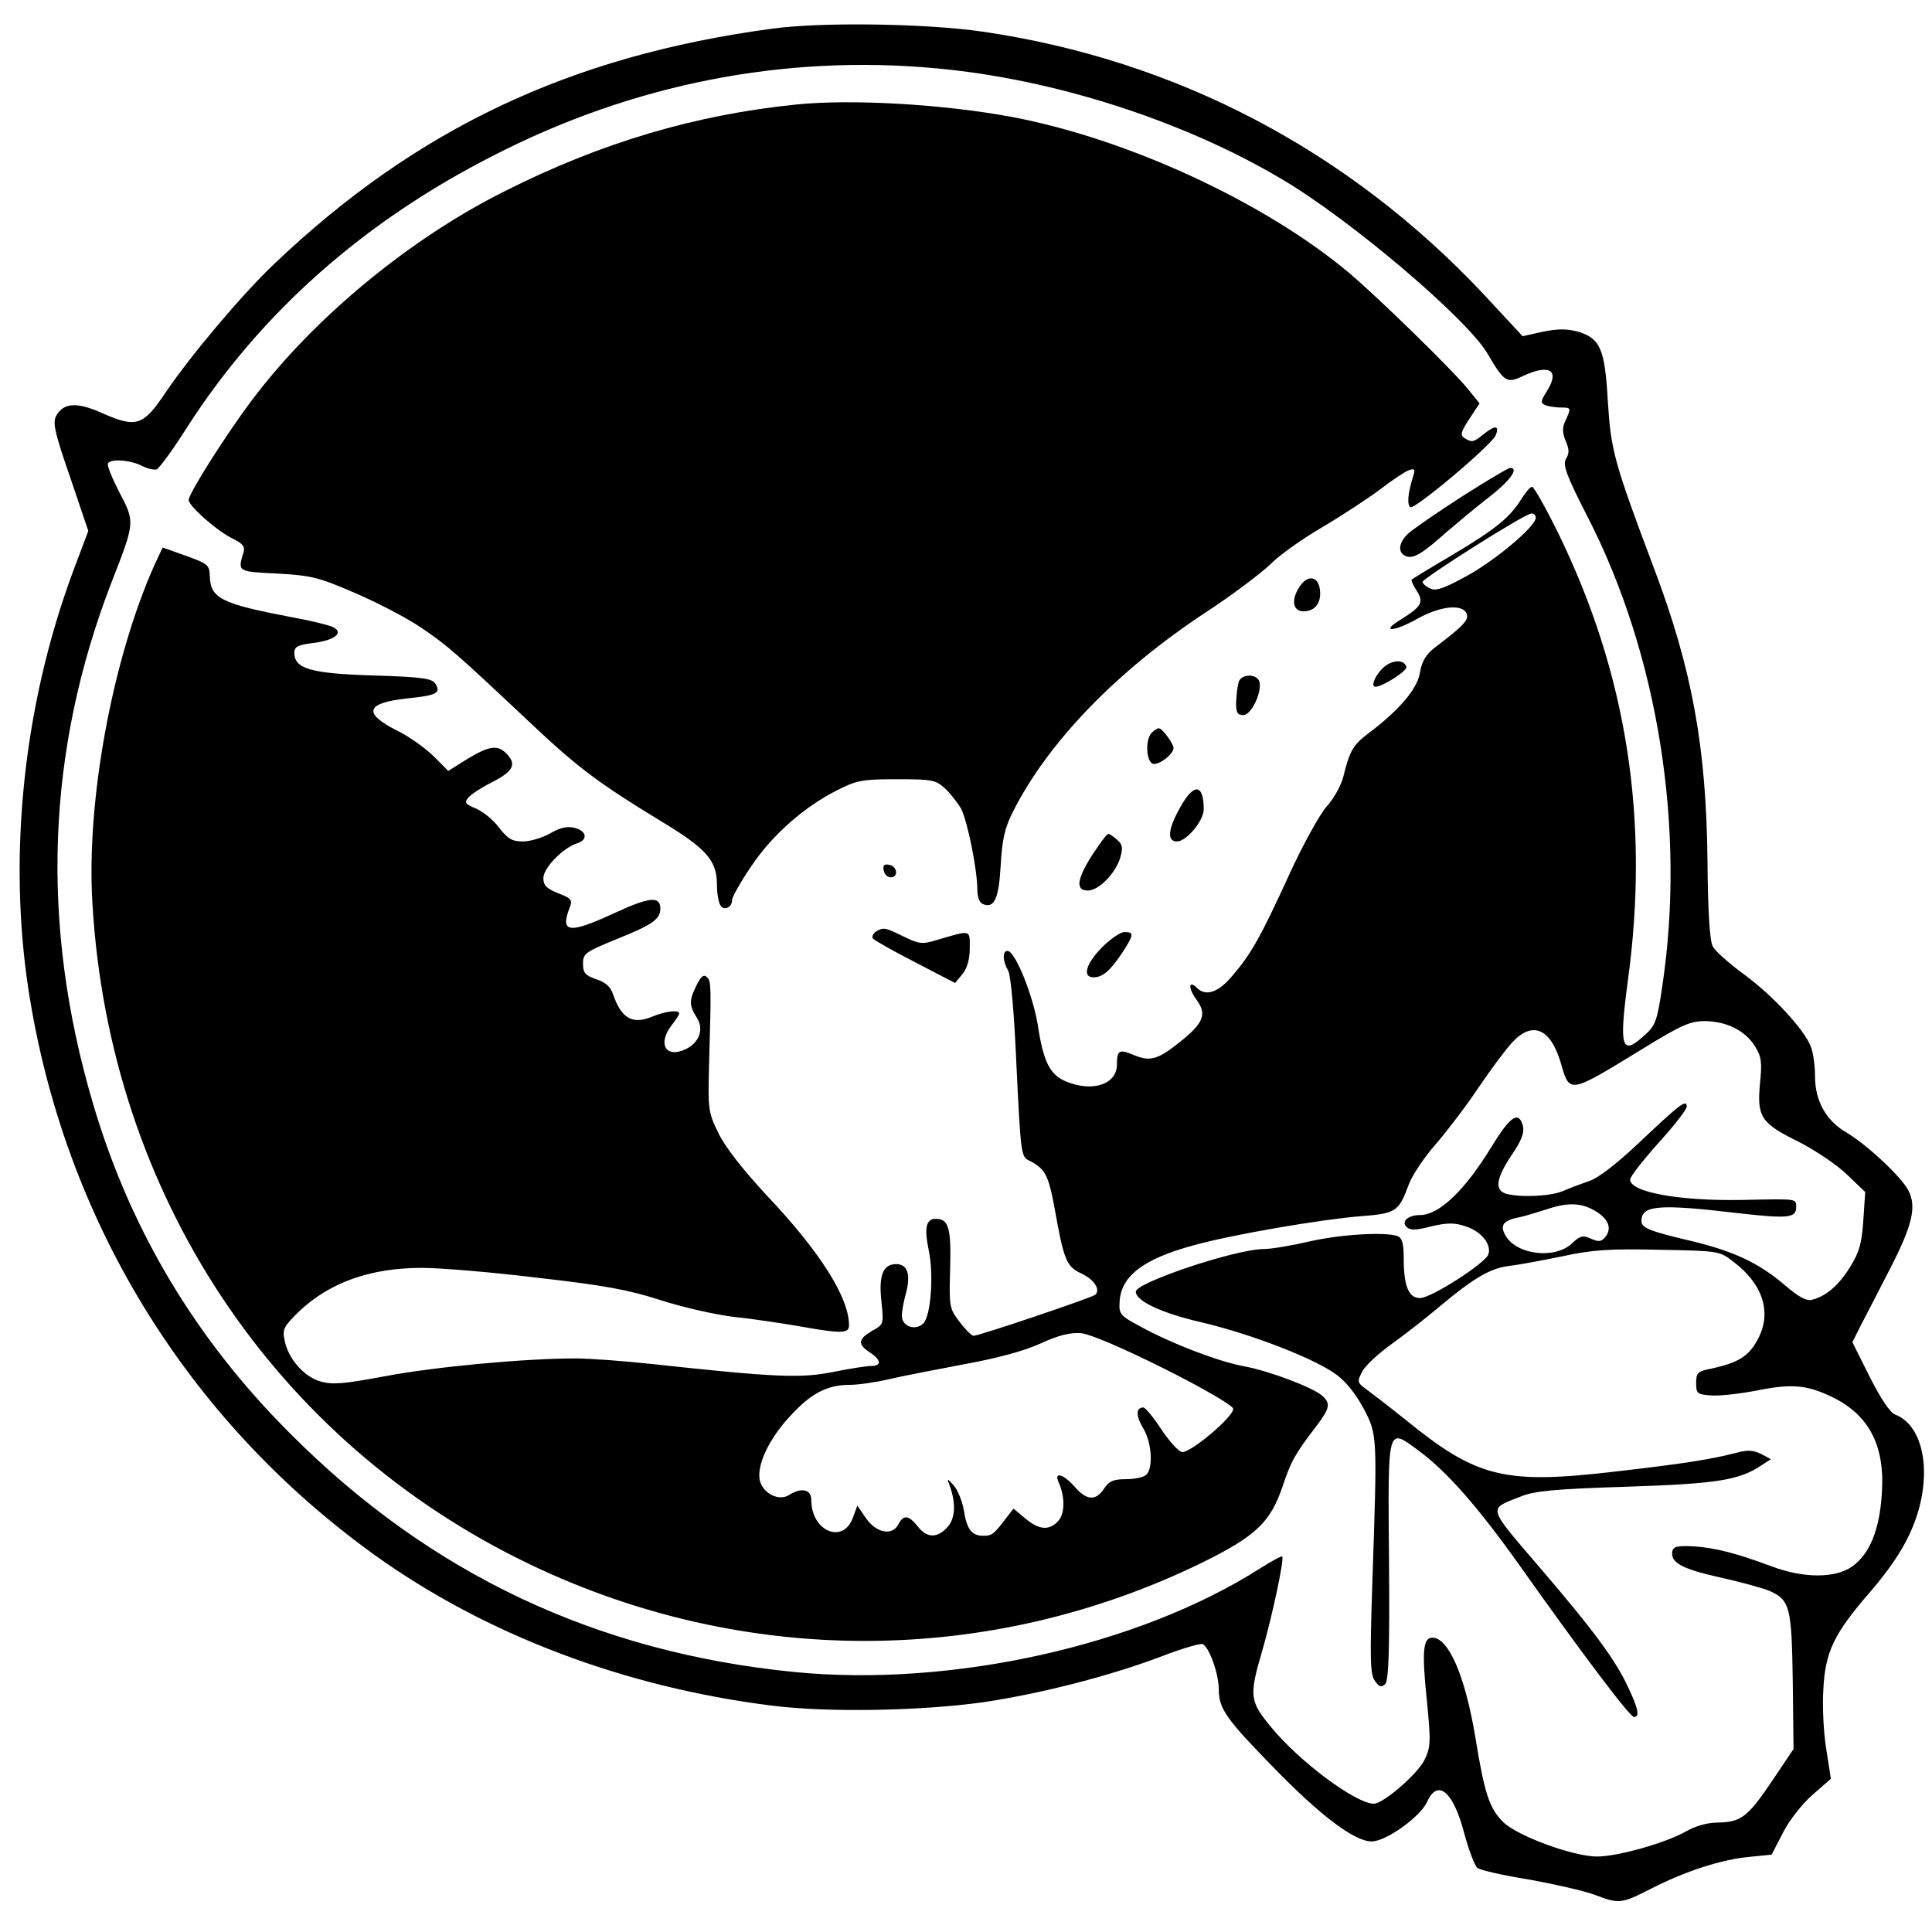 <svg version="1.0" xmlns="http://www.w3.org/2000/svg" viewBox="0 0 512 512">
  <rect width="100%" height="100%" fill="white" />
  <path d="M204.6 7.6c-53.5 7.2-94.3 26.5-132 62.4-8.6 8.2-21.8 23.9-28.5 33.7-6.2 9.3-7.9 9.8-17.2 5.7-6.5-2.9-10.1-2.7-12 .8-1 1.8-.4 4.5 3.7 16.3l4.8 14.2-4.1 10.9C6.3 186.7 2.1 226.2 7.5 262c9.3 60.9 41.9 114.2 91.8 150.1 29.4 21.1 66.1 35 105.2 39.9 14.7 1.9 40 1.4 56.1-.9 15.5-2.3 34.1-7.1 47.9-12.4 5-1.9 9.5-3.2 10.2-3 1.7.7 4.3 7.8 4.3 12.1 0 5 2 7.8 14.2 20.3C350 481.3 359 488 363.5 488c3.8 0 12.9-6.5 14.7-10.5 2.8-6.2 6.9-2.8 9.8 8.2 1.2 4.5 2.8 8.7 3.5 9.3.7.6 6.9 2 13.7 3.1 6.7 1.2 14.6 3 17.3 4 6.6 2.5 7 2.5 15.1-1.6 9.2-4.7 18.6-7.7 25.9-8.4l6-.6 3.1-6c1.7-3.3 5.3-7.8 7.9-10l4.7-4.1-1.2-7.7c-.7-4.2-1.1-11.3-.8-15.9.5-10 2.7-14.7 12.3-25.8 7.3-8.5 11.1-15 13.1-22.4 3.1-11.6.4-22.1-6.3-24.7-1.4-.5-3.8-4.1-6.8-10l-4.6-9.2 2.3-4.6c1.3-2.5 4.8-9.2 7.7-14.9 5.9-11.5 7.1-16.4 4.8-20.8-1.9-3.6-11-12.1-16.4-15.3-5.4-3.1-8.3-8.4-8.3-14.9 0-2.8-.5-6.3-1.1-7.8-1.7-4.5-9.8-13.3-17.6-19.1-4-2.9-7.8-6.3-8.4-7.5-.8-1.4-1.3-9.4-1.4-22.7-.3-30.1-4.1-50.8-14.1-77.3-10.7-28.4-11.5-31.5-12.3-44.4-.8-14-2-16.7-7.9-18.5-3-.8-5.2-.8-9.3 0l-5.4 1.2L393.2 78c-35.9-38.2-81.5-62.1-132.7-69.6-15.1-2.2-42.8-2.6-55.9-.8zM248 18.1c31.2 2.8 65.7 13.9 91.9 29.5 18.2 10.8 48.8 36.8 54.3 46.1 4.4 7.5 5.1 8 9.3 6 7-3.3 9.9-1.7 6.6 3.7-1.9 3-1.9 3.4-.5 4 .8.3 2.7.6 4 .6 2.8 0 2.8.1 1.3 3.4-.9 1.9-.9 3.2 0 5.4 1 2.3 1 3.4.1 4.8-.9 1.6 0 4.2 5.9 15.7 18.6 36.4 25.9 82.6 19.6 124.2-1.3 8.9-1.8 10.3-4.5 12.7-6.3 5.8-7 3.7-4.6-14.3 5.8-42.5-.2-81.3-18.5-118.7-3.3-6.7-6.4-12.2-6.9-12.2s-1.7 1.5-2.8 3.2c-3.1 5-6.7 7.9-18.2 14.8-5.8 3.4-10.7 6.4-10.9 6.6-.2.2.4 1.5 1.3 2.9 2 3.1 1.4 4.2-4.2 7.7-5.6 3.4-1.9 3.3 4.2-.1 6.1-3.5 12.3-4.2 13.3-1.4.6 1.6-.9 3.2-8.7 9.1-2.1 1.7-3.2 3.5-3.7 6.4-.6 4.3-5.6 10.1-13.6 16.1-4.1 3.1-5 4.6-6.7 11.5-.6 2.4-2.6 6-4.5 8-1.8 2.1-6.3 10.2-9.9 18.1-7.6 16.6-10.1 21-15.1 26.8-3.7 4.4-7 5.4-9.3 3.1-2.2-2.2-2.4 0-.2 3 2.8 3.8 2.1 6-3.4 10.6-6.6 5.4-8.6 6-12.9 4.3-4.1-1.8-4.7-1.4-4.7 2.4 0 5.3-6.5 7.4-13.5 4.5-4.3-1.8-6-5.2-7.5-15.1-1.3-7.9-6-19.5-8-19.5-1.4 0-1.3 2.7.2 5.3.7 1.3 1.6 11.5 2.2 25.7 1.1 22.4 1.2 23.5 3.2 24.5 4.4 2.2 5.2 3.7 6.9 12.8 2.4 13.5 3.1 15.3 6.9 17.1 3.5 1.6 5.3 4.3 3.9 5.7-.9.8-30.8 10.9-32.3 10.9-.5 0-2.2-1.7-3.7-3.7-2.7-3.5-2.8-4-2.5-14.1.3-10.8-.4-13.2-3.8-13.2-2.6 0-3.1 2.4-1.9 8.2 1.4 6.5.6 17.5-1.4 19.5-2.1 2.1-5.7.8-5.7-2 0-1.2.5-3.9 1.1-6 1.3-5 .4-7.7-2.6-7.7-3.5 0-4.7 3-3.9 10 .6 5.9.6 6-2.5 7.7-3.7 2.2-3.9 3.5-.6 5.7 3.1 2 3.2 3.6.3 3.6-1.1 0-5.7.7-10.1 1.6-8.5 1.7-15.5 1.4-47.7-2.1-7.4-.8-16.6-1.5-20.5-1.5-13.5 0-37.1 2.2-50.4 4.7-11.2 2.1-14 2.3-17.2 1.4-4.4-1.3-8.6-6.1-9.5-11-.6-2.8-.2-3.6 3.8-7.5 8.1-7.7 18.9-11.6 32.6-11.6 4.6 0 18.3 1.1 30.5 2.6 17.7 2 24.2 3.2 32.6 5.9 5.8 1.9 14.7 3.9 19.6 4.5 5 .5 12.8 1.7 17.5 2.5 11.1 2 13 1.9 13-.3 0-7.3-7.6-19.4-21.8-34.4-6.3-6.8-11.1-12.9-12.8-16.5-2.7-5.5-2.8-6.3-2.5-17.8.6-21.2.6-22.4-.5-23.5-.9-.9-1.6-.3-2.8 2.1-2 4-2 5.3 0 8.5 2.1 3.1.7 6.8-3 8.5-5.2 2.4-7.4-1.5-3.6-6.4 1.1-1.4 2-2.8 2-3.1 0-1.1-3.7-.6-7.1.8-5.3 2.2-8.2.5-10.4-5.8-.7-2.1-2-3.3-4.5-4.1-2.9-1-3.5-1.7-3.5-4.1 0-2.7.6-3.1 8.6-6.4 9.8-3.9 11.9-5.4 11.9-8.2 0-3.4-2.9-3.1-12 1.1-12.1 5.6-14.6 5.4-12.1-1.2.9-2.2.6-2.6-3-4-3.1-1.2-3.9-2.1-3.9-4 0-2.7 5.2-8 8.9-9.2 3-.9 2.6-3.3-.6-4.1-1.9-.5-3.8-.1-6.4 1.4-2.1 1.2-5.4 2.2-7.3 2.2-2.9 0-4-.7-6.3-3.6-1.5-2.1-4.3-4.3-6.1-5.1-2.9-1.2-3.2-1.6-2.1-2.9.7-.9 3.5-2.7 6.1-4 5.7-2.9 6.7-4.7 4.3-7.4-2.5-2.7-4.6-2.5-10.6 1.1l-5.1 3.2-4.1-4.1c-2.3-2.2-6.6-5.2-9.5-6.6-9.1-4.6-8.3-7.3 2.6-8.5 7.9-.8 9.1-1.4 7.6-3.9-.9-1.4-3.4-1.8-16.6-2.2-16.5-.5-20.8-1.8-20.8-6 0-1.6.9-2.1 5-2.6 5.7-.7 8.2-2.7 5.3-4.2-1-.5-5.8-1.7-10.8-2.6-18.9-3.6-21.7-5-21.9-10.9-.1-3-.5-3.3-6.3-5.4l-6.2-2.2-2.2 4.7c-11.1 24.9-18.1 62.5-16.4 89.7 4.5 76.8 48.1 142.6 116 175.1 56.8 27.2 121.8 27 178.1-.5 14.2-7 18.1-10.7 21.3-20.2 2.2-6.6 3.3-8.6 8.9-15.9 3.7-4.9 3.9-6.1 1.5-8.2-2.6-2.2-14-6.5-20.5-7.7-6.7-1.2-19-5.9-27.3-10.4-5.6-3-6-3.4-5.8-6.6.3-6.9 6.3-11.5 19.7-15.1 10.4-2.9 34.1-6.9 44.3-7.7 9.2-.7 10-1.2 12.6-8.3.9-2.5 4.2-7.4 7.3-10.9 3-3.5 8.2-10.3 11.3-15 3.2-4.7 7.2-10.1 8.9-11.9 5.3-5.7 10.1-3.7 12.8 5.4 2.4 8.3 2 8.4 21.3-3.4 10.7-6.6 13-7.6 17-7.6 5.7.1 10.6 2.5 13.2 6.7 1.7 2.7 1.9 4.2 1.3 10-.8 8.7.3 10.4 10.3 15.3 4.3 2.2 10 6 12.7 8.6l4.9 4.7-.5 7.5c-.4 6.1-1.1 8.5-3.4 12.2-3 4.9-6.3 7.8-10 8.8-1.6.5-3.5-.5-7.5-3.9-6.8-5.8-13.4-8.9-24.6-11.6-11.1-2.6-13.3-3.5-13.3-5.3 0-4.2 4.5-4.6 25.6-2.1 13.3 1.5 15.4 1.3 15.4-1.6 0-2.3.5-2.2-14.5-1.9-16.7.3-29.5-2.1-29.5-5.4 0-.8 3.4-5.1 7.5-9.7 4.1-4.5 7.5-8.9 7.5-9.6 0-2.1-1.7-.8-12.5 9.4-6.1 5.8-11.1 9.6-13.4 10.3-2 .7-5 1.8-6.8 2.6-3.2 1.4-11 1.8-15 .8-3.3-.9-2.9-4 1.3-10.3 2.6-3.8 3.4-5.9 3-7.7-1.1-4.1-3.3-2.7-8.2 5.3-7.2 11.8-14 18.3-19.1 18.3-3.1 0-5 1.7-3.6 3.1 1 1 2.4 1 6.6-.1 4.3-1 6.2-1 9.1 0 4.2 1.3 7 4.9 6 7.5-1 2.4-15.1 11.5-18.1 11.5-3 0-4.3-3.2-4.3-10.5 0-3.9-.4-5.4-1.6-5.9-3.2-1.2-15.1-.5-23.4 1.4-4.7 1.1-10.1 2-12 2-7.5 0-34 8.9-34 11.3 0 2.5 6.9 5.7 17.3 8.1 13.6 3.2 30.5 9.8 36 14 2.6 1.9 5.3 5.5 7.2 9.1 3.5 6.8 3.5 6.8 2.2 45.5-.7 21.1-.6 24.8.7 26.5 1.1 1.6 1.7 1.7 2.7.8.9-.9 1.2-9 1-32.8-.3-36.1-.5-35.2 7.8-29.1 7.5 5.5 15.9 15.1 26.7 30.3C419.1 438 431.9 455 433 455c1.6 0 1.2-2.1-1.5-7.8-3.3-7.2-9.2-15.2-23.8-32.2-13.7-16-13.4-15-4.7-18.4 3.6-1.5 9.1-2 28-2.6 24-.8 29.8-1.7 35.7-5.6l2.6-1.7-2.6-1.4c-2.1-1-3.6-1.1-6.5-.3-7 1.8-14.1 2.9-32.3 5-29.2 3.4-36.5 1.6-55.1-13.5-4.1-3.3-8.8-6.9-10.4-8.1-2.8-2-2.8-2.2-1.4-4.9.8-1.6 4.4-4.9 7.9-7.4s9.1-6.9 12.3-9.6c9.3-7.8 13.7-10.4 18.7-11 2.5-.3 9-1.5 14.3-2.6 7.8-1.7 12.6-2 25.5-1.7 15.8.3 16 .3 19.7 3.2 7.8 5.9 10.2 13.4 6.5 20.4-2.4 4.6-5.1 6.3-12.4 7.9-3.6.7-4 1.1-4 3.8 0 2.8.3 3 3.8 3.3 2.1.2 7.6-.4 12.3-1.3 9.5-1.9 13.4-1.5 20.5 2 9.4 4.8 13.5 12.9 12.6 25.4-.6 9.5-3.2 15.9-7.8 19.2-4.5 3.2-12.9 3.2-21.4 0-9.4-3.5-14.9-4.9-20.6-5.3-4.3-.2-5.4 0-5.7 1.3-.6 3 2.6 4.7 12.5 6.9 5.4 1.2 11.2 2.8 13 3.5 5.7 2.5 6.1 4.2 6.4 24l.2 18-5.7 8.5c-6.4 9.5-8.2 10.9-14.4 11-2.7 0-5.9.9-8.5 2.4-5.3 3-18 6.6-23.5 6.6-6.2 0-21-5.4-24.8-9.1-3.7-3.6-5-7.6-7.4-22.4-2.7-16.3-7.1-26.5-11.4-26.5-2.5 0-2.8 3.7-1.5 16.3 1.1 11.3 1.1 12.6-.6 16.1-1.7 3.6-10.9 11.6-13.4 11.6-4.8 0-20-11.3-27.5-20.6-5.4-6.6-5.6-8-2.1-19.9 2.7-9.4 5.9-24.4 5.3-25-.2-.2-2.8 1.2-5.8 3.1-32.1 20.5-81.8 31.6-123.5 27.5-52.4-5.2-96.4-25.9-133.5-63.1-25.2-25.1-42.6-54.3-52.4-87.7-14-47.5-12.3-93.4 5-138.1 6.2-15.9 6.2-15.8 2-23.8-1.9-3.7-3.3-7.1-3-7.6.8-1.3 5.9-.9 8.9.6 1.5.8 3.3 1.2 4 1 .7-.3 4.4-5.3 8.1-11.2C69.1 82.9 96.3 58.7 131 41.1c36.9-18.9 76.8-26.7 117-23zm159 119.1c0 2.3-10.7 11.3-18.4 15.5-6.2 3.4-8.2 4-9.7 3.2-1.1-.5-1.9-1.3-1.9-1.7 0-.9 27.1-18.1 28.8-18.1.6-.1 1.2.4 1.2 1.1zm15 183.3c4 2.1 5.3 4.7 3.6 7.1-1.2 1.5-1.8 1.6-3.9.7-2.2-1-2.9-.9-5.2 1.3-4.6 4.2-14.8 2.9-17.6-2.3-1.5-2.7-.5-3.9 4.1-4.8 1.4-.3 4.3-1.2 6.5-1.9 5.5-1.9 9.1-1.9 12.5-.1zm-113.5 42.2c10.2 5.1 18.1 9.7 18.3 10.6.4 1.9-11.4 11.9-13.6 11.5-.9-.2-3.4-2.9-5.5-6.1-2-3.1-4.2-5.7-4.7-5.7-2 0-2 2.2-.1 5.4 2.3 3.7 2.8 10.5.9 12.4-.7.7-3.1 1.2-5.4 1.2-3.3 0-4.5.5-5.8 2.5-2.2 3.3-4.6 3.2-7.8-.5-2.9-3.3-5.5-4.1-4.3-1.3 1.8 4 1.7 8.4 0 10.3-2.4 2.7-5.1 2.5-8.8-.6l-3.1-2.6-1.8 2.3c-3.4 4.5-3.9 4.9-6.2 4.9-3.1 0-4.4-1.7-5.2-6.9-.4-2.3-1.6-5.2-2.6-6.4-1.8-2-1.9-2-1.2-.2 1.8 4.8 1.6 9-.6 11.3-2.7 2.9-5.4 2.8-7.8-.3-2.4-3-3.8-3.2-5.2-.4-1.7 3-5.9 2.1-8.6-1.9l-2.2-3.2-1.1 3c-2.5 7.4-11.1 3.9-11.1-4.5 0-2.8-2.6-3.4-5.9-1.3-2.7 1.7-6.8-.4-7.7-3.7-1-3.9 2.2-10.9 7.7-16.9 5.7-6.3 10-8.6 16.1-8.6 2.3 0 7-.7 10.4-1.5 3.4-.8 12.2-2.5 19.6-3.9 8.8-1.6 16-3.5 20.4-5.5 5-2.3 8-3 10.9-2.8 2.5.3 10.8 3.8 22 9.4z"/>
  <path d="M211 27.7c-26.7 2.7-51.7 10.1-77.1 22.9-25.3 12.6-50.8 33.7-67.1 55.4C60 115 50 130.8 50 132.5c0 1.6 7.7 8.4 11.8 10.3 2.6 1.3 3.2 2.1 2.7 3.7-1.5 5-1.6 5 9 5.5 9 .5 11 1 20.7 5.2 5.8 2.5 13.7 6.6 17.5 9.2 6.8 4.6 8.9 6.4 29.3 25.6 12.2 11.5 18 15.8 34.3 25.7 11.9 7.2 14.7 10.3 14.7 16.8 0 2.2.4 4.6.9 5.4 1 1.6 3.1.6 3.1-1.4 0-.7 2.2-4.7 5-8.8 5.5-8.3 14.1-15.9 22.9-20.3 5.1-2.6 6.6-2.9 15.8-2.9 9.4 0 10.3.2 12.8 2.5 1.5 1.4 3.3 3.8 4.2 5.3 1.7 3.3 4.3 16.3 4.3 21.3 0 2.2.6 3.7 1.5 4 3 1.2 4.2-1.4 4.7-10.4.4-6.9 1.1-9.9 3.3-14.2 9.3-18.4 27.5-37.2 51-52.7 7.2-4.7 14.8-10.5 17.1-12.7 2.2-2.3 8.5-6.8 14-10 5.4-3.2 12.4-7.8 15.4-10.1s6.3-4.5 7.4-4.9c1.5-.5 1.7-.3 1.1 1.6-1.4 4.5-1.7 7.6-.7 8.2 1.1.7 21.7-16.6 22.6-19.1 1-2.5-.1-2.7-3-.4-3 2.4-3.3 2.4-5.3 1.2-1.2-.8-1-1.6 1.3-5.1l2.7-4.1-3-3.7c-3.9-4.9-24-24.5-31.6-30.9-22.3-18.7-58.6-35.5-89.3-41.3-18.2-3.4-42.6-4.8-57.2-3.3zM387.4 131.6c-6.5 4.2-12.9 8.6-14.1 9.7-2.7 2.4-3 5.2-.7 6.1 2 .8 4.5-.8 11.1-6.7 2.7-2.3 7.6-6.4 11.1-9.1 5.5-4.3 7.8-7.6 5.4-7.6-.5 0-6.2 3.4-12.8 7.6z"/>
  <path d="M344.6 155.2c-2.5 3.5-2.1 6.8.8 6.8 3.1 0 4.8-2.2 4.4-5.7-.4-3.5-3.1-4.1-5.2-1.1zM366.2 177.3c-2 2.1-2.9 4.7-1.7 4.7 1.9 0 8.6-4.3 8.2-5.3-.7-2.2-4.2-1.8-6.5.6zM328.3 180.6c-.3.9-.6 3.2-.7 5.2-.1 3 .3 3.7 1.9 3.7 2.2 0 5.1-6.4 4.2-9-.8-2-4.6-1.9-5.4.1zM305.2 194.2c-1.7 1.7-1.5 7.5.3 8.2 1.5.5 5.5-2.5 5.5-4.2 0-1.1-3-5.2-3.9-5.2-.4 0-1.2.5-1.9 1.2zM312.8 213.9c-3.3 5.8-3.6 9.1-.9 9.1 2.5 0 7.1-5.5 7.1-8.5 0-6.8-2.6-7.1-6.2-.6zM289.5 226.5c-4.2 6.6-4.5 9.5-1.2 9.5 2.9 0 7.4-4.6 8.6-8.8.7-2.4.6-3.4-.8-4.6-1-.9-2-1.6-2.4-1.6-.4 0-2.2 2.5-4.2 5.5zM234.2 230.7c.2 1 1 1.8 1.8 1.8 2.2 0 1.8-2.9-.3-3.3-1.4-.3-1.8.1-1.5 1.5zM232.1 246.9c-.7.5-1.1 1.3-.8 1.8.3.4 5.3 3.3 11.2 6.3l10.6 5.5 2-2.4c1.2-1.5 1.9-3.9 1.9-6.8 0-5 .5-4.9-8.7-2.2-3.9 1.2-4.7 1.1-8.8-.9-5.1-2.5-5.4-2.5-7.4-1.3zM292 251.1c-4.3 4.4-5.2 7.9-2.2 7.9 2.4 0 4.4-1.7 7.6-6.5 3.1-4.8 3.2-5.5.6-5.5-1.1 0-3.8 1.9-6 4.1z"/>
</svg>
